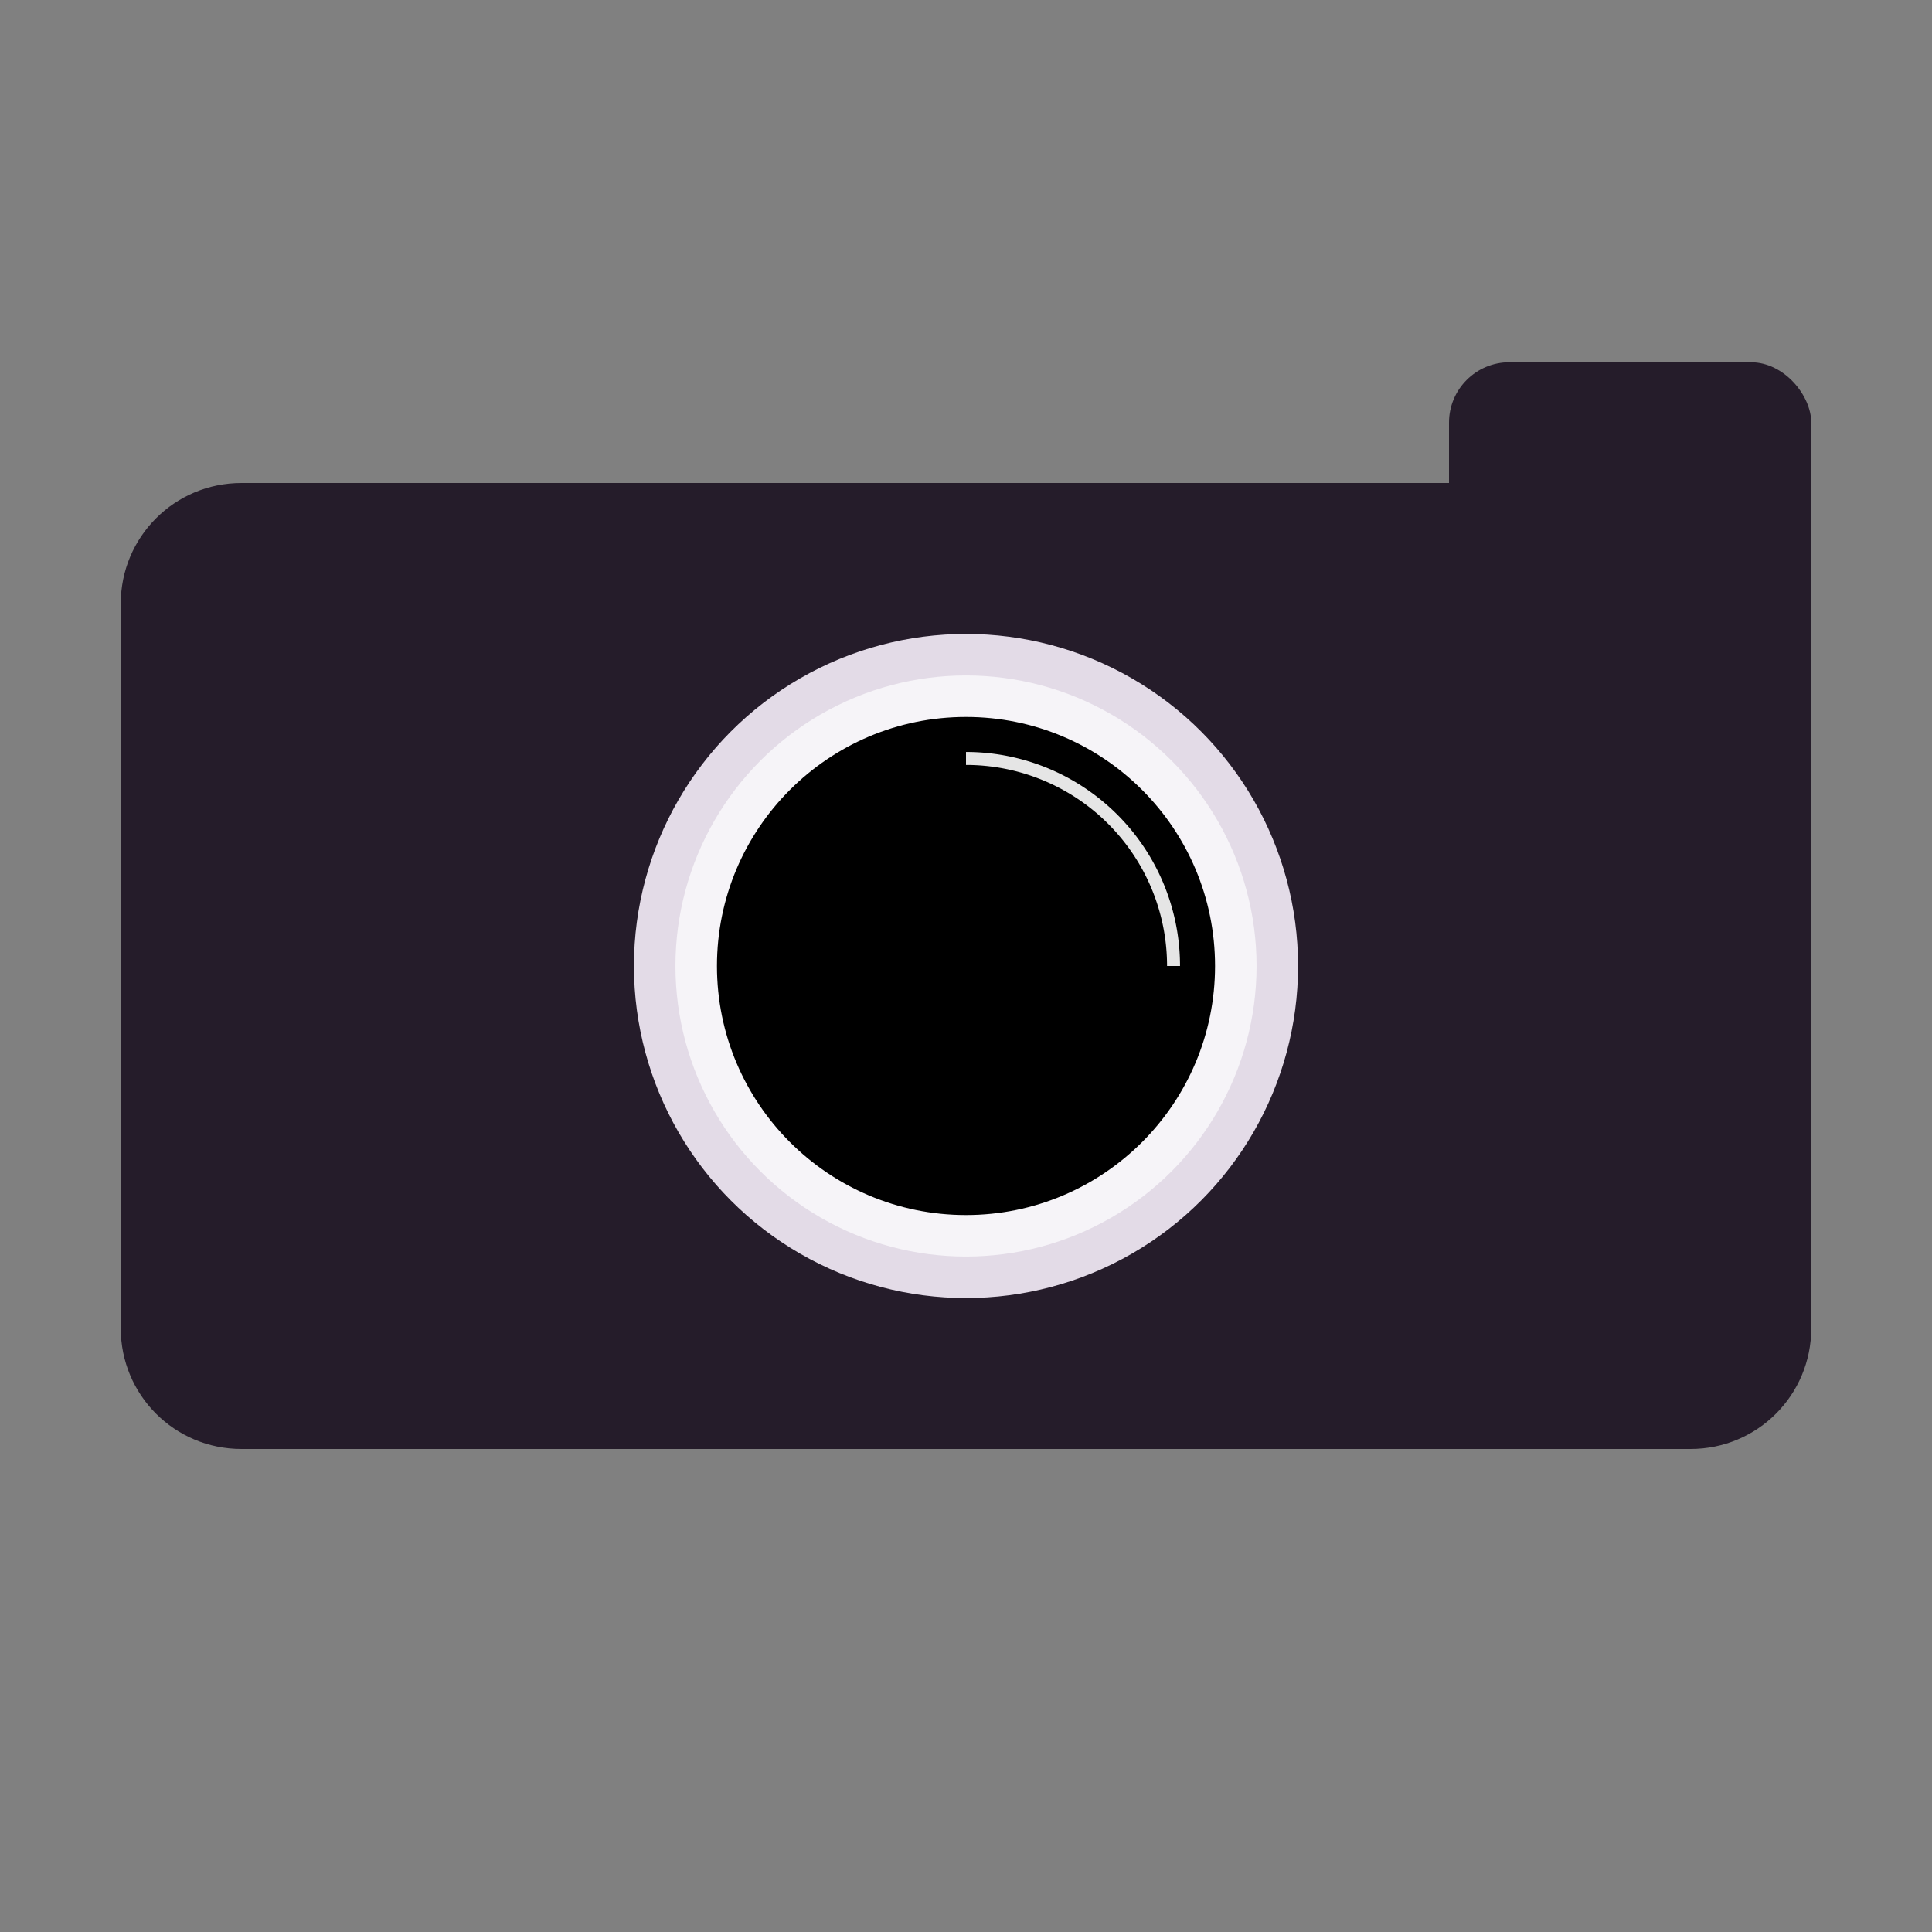 <?xml version="1.0" encoding="UTF-8"?>
<!-- Created with Inkscape (http://www.inkscape.org/) -->
<svg width="128" height="128" version="1.1" viewBox="0 0 128 128" xmlns="http://www.w3.org/2000/svg" xmlns:cc="http://creativecommons.org/ns#" xmlns:dc="http://purl.org/dc/elements/1.1/" xmlns:rdf="http://www.w3.org/1999/02/22-rdf-syntax-ns#">
 <rect x="0" y="0" width="128" height="128" fill="#808080" stroke="none"/>
 <g transform="translate(0 -263.13)">
  <g>
   <path d="m16 295.13h96c4.432 0 8-4.432 8-1e-5v56c0 4.432-3.568 8-8 8h-96c-4.432 0-8-3.568-8-8v-48c0-4.432 3.568-8 8-8z" fill="#251c2a"/>
   <circle cx="64" cy="327.13" r="22" fill="#e3dbe7"/>
   <rect x="96" y="287.13" width="24" height="16" ry="4" fill="#251c2a"/>
   <circle cx="64" cy="327.13" r="19.25" fill="#f6f4f8"/>
   <circle cx="64" cy="327.13" r="16.5"/>
  </g>
  <path d="m64 313.38a13.75 13.75 0 0 1 13.75 13.75" fill="none" stroke="#e5e5e5" stroke-width=".859"/>
 </g>
</svg>
